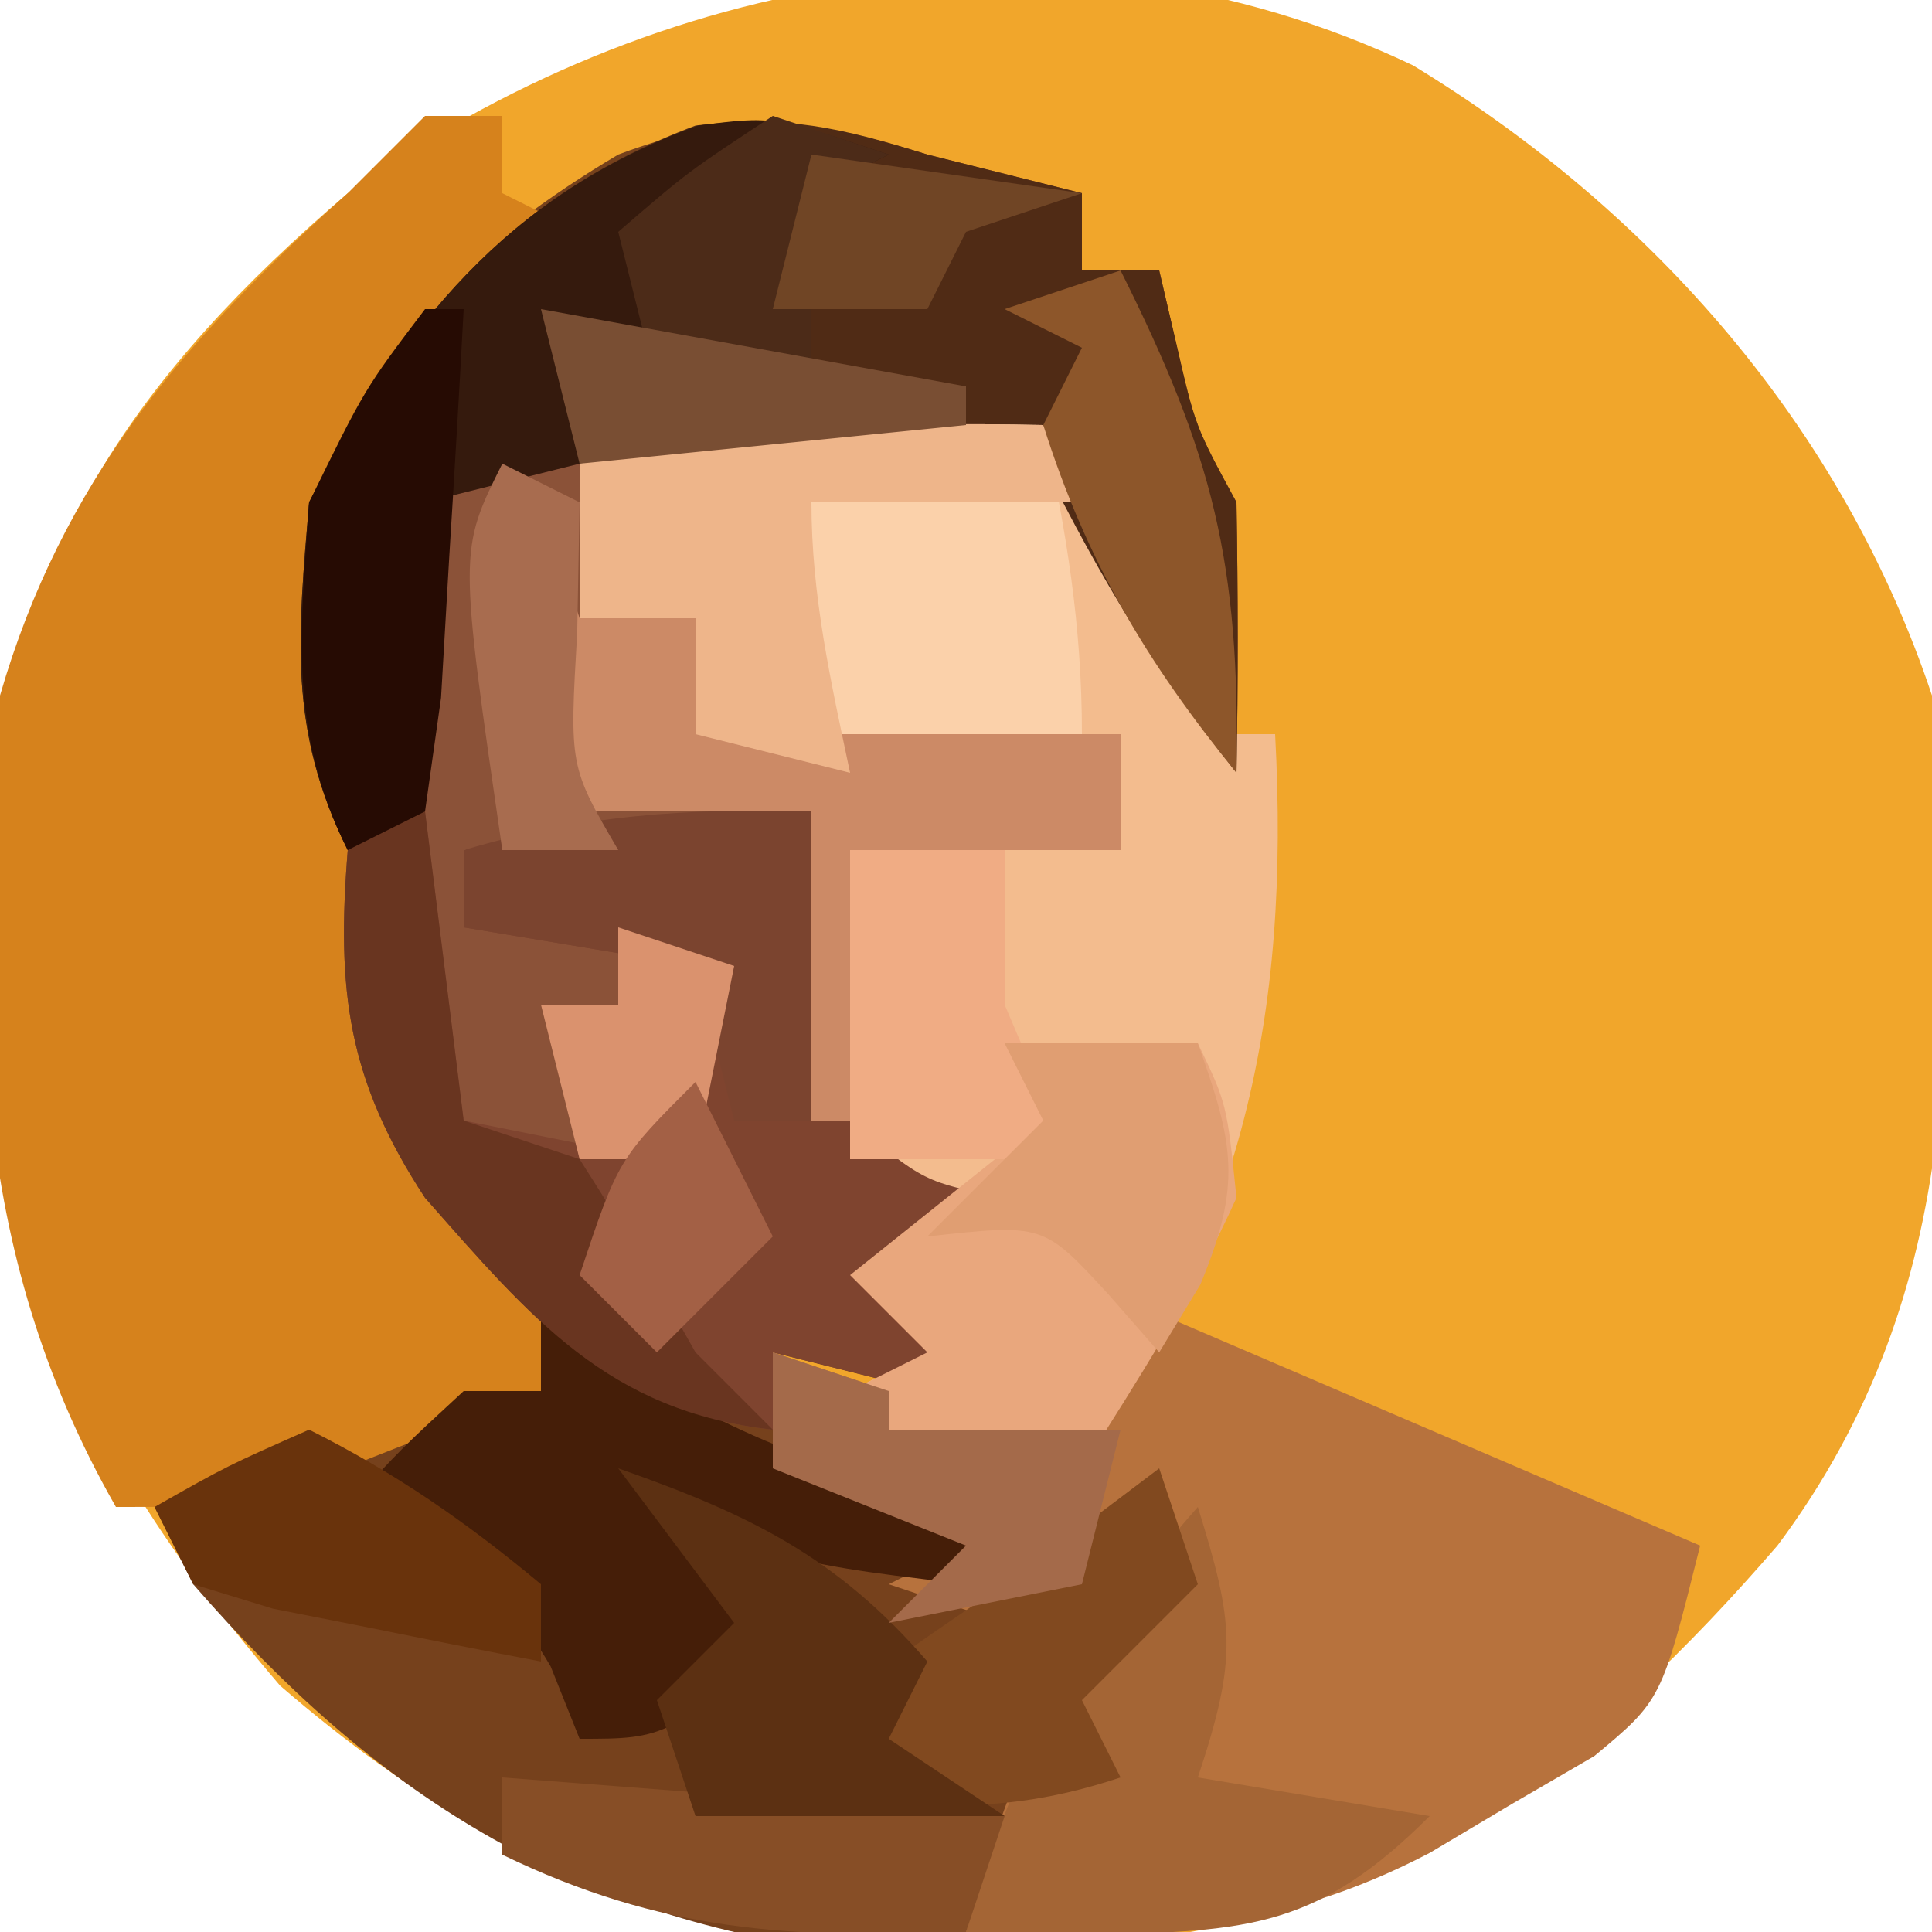 <?xml version="1.0" encoding="UTF-8"?>
<svg version="1.1" xmlns="http://www.w3.org/2000/svg" width="50" height="50">
<path d="M0 0 C6.21 3.774 11.128 9.383 13.438 16.312 C14.06 24.347 14.418 31.644 9.438 38.312 C4.854 43.62 -0.463 47.995 -7.637 48.551 C-16.846 48.74 -22.339 47.96 -29.312 41.938 C-35.627 34.57 -36.922 29.378 -36.844 19.836 C-36.266 12.598 -33.025 7.995 -27.562 3.312 C-19.666 -2.373 -9.182 -4.362 0 0 Z " fill="#F1A62B" transform="translate(36.562,1.688)"/>
<path d="M0 0 C0.743 0.186 1.485 0.371 2.25 0.562 C2.828 0.707 3.405 0.851 4 1 C4 1.66 4 2.32 4 3 C4.66 3 5.32 3 6 3 C6.144 3.619 6.289 4.237 6.438 4.875 C6.932 7.033 6.932 7.033 8 9 C8.04 11.333 8.043 13.667 8 16 C5.929 13.364 4.525 11.05 3 8 C-4.92 8.495 -4.92 8.495 -13 9 C-12.67 14.28 -12.34 19.56 -12 25 C-10.35 25.33 -8.7 25.66 -7 26 C-6.67 24.35 -6.34 22.7 -6 21 C-7.98 20.67 -9.96 20.34 -12 20 C-12 19.34 -12 18.68 -12 18 C-9.03 17.67 -6.06 17.34 -3 17 C-2.876 18.918 -2.876 18.918 -2.75 20.875 C-2.541 23.053 -2.541 23.053 -2 25 C-0.079 26.59 -0.079 26.59 2 27 C1.01 29.475 1.01 29.475 0 32 C-1.32 31.67 -2.64 31.34 -4 31 C-3.67 31.99 -3.34 32.98 -3 34 C-1.02 34.33 0.96 34.66 3 35 C2.67 35.66 2.34 36.32 2 37 C3.65 36.01 5.3 35.02 7 34 C6.427 36.867 6.139 37.861 4 40 C4.33 40.66 4.66 41.32 5 42 C2.689 44.958 1.518 45.92 -2.25 46.5 C-9.358 45.552 -14.296 42.417 -19 37 C-19.33 36.34 -19.66 35.68 -20 35 C-18.71 34.496 -17.418 33.997 -16.125 33.5 C-15.406 33.222 -14.686 32.943 -13.945 32.656 C-12 32 -12 32 -10 32 C-10.524 31.269 -10.524 31.269 -11.059 30.523 C-15.427 23.718 -16.513 17.043 -16 9 C-14.646 4.909 -11.665 2.176 -8 0 C-4.94 -1.148 -3.087 -0.965 0 0 Z " fill="#76411C" transform="translate(24,4)"/>
<path d="M0 0 C1.667 1.977 2.855 3.961 4.055 6.25 C4.367 6.827 4.679 7.405 5 8 C5.33 8 5.66 8 6 8 C6.396 15.39 5.128 20.808 1 27 C-1.625 27.188 -1.625 27.188 -4 27 C-4.33 26.34 -4.66 25.68 -5 25 C-4.34 24.67 -3.68 24.34 -3 24 C-3.66 23.34 -4.32 22.68 -5 22 C-4.34 21.34 -3.68 20.68 -3 20 C-3.99 19.34 -4.98 18.68 -6 18 C-6.408 15.288 -6.133 12.756 -6 10 C-10.455 10.495 -10.455 10.495 -15 11 C-15 11.66 -15 12.32 -15 13 C-13.02 13 -11.04 13 -9 13 C-8.312 14.812 -8.312 14.812 -8 17 C-9.438 18.75 -9.438 18.75 -11 20 C-12.938 19.188 -12.938 19.188 -15 18 C-16.141 14.578 -16.098 11.913 -16.062 8.312 C-16.053 7.133 -16.044 5.954 -16.035 4.738 C-16.024 3.835 -16.012 2.931 -16 2 C-4.624 -0.889 -4.624 -0.889 0 0 Z " fill="#F3BC8E" transform="translate(27,11)"/>
<path d="M0 0 C0.66 0 1.32 0 2 0 C2 0.66 2 1.32 2 2 C2.66 2.33 3.32 2.66 4 3 C2.793 4.176 2.793 4.176 1.562 5.375 C-1.668 8.634 -1.668 8.634 -2.02 13.012 C-1.617 20.159 -1.144 25.119 3 31 C3 31.66 3 32.32 3 33 C1.732 33.506 0.46 34.005 -0.812 34.5 C-1.52 34.778 -2.228 35.057 -2.957 35.344 C-5 36 -5 36 -8 36 C-11.814 29.326 -11.784 22.542 -11 15 C-9.396 9.464 -6.277 5.827 -2 2 C-1.34 1.34 -0.68 0.68 0 0 Z " fill="#D6821C" transform="translate(11,3)"/>
<path d="M0 0 C6.93 2.97 6.93 2.97 14 6 C13 10 13 10 11.258 11.449 C10.202 12.062 10.202 12.062 9.125 12.688 C8.426 13.104 7.728 13.52 7.008 13.949 C2.915 16.091 -0.449 16.086 -5 16 C-3.909 12.225 -3.092 9.53 0 7 C-0.33 6.67 -0.66 6.34 -1 6 C-1.99 6.66 -2.98 7.32 -4 8 C-4.99 7.67 -5.98 7.34 -7 7 C-6.34 6.67 -5.68 6.34 -5 6 C-7.475 5.01 -7.475 5.01 -10 4 C-10 3.01 -10 2.02 -10 1 C-9.01 1.33 -8.02 1.66 -7 2 C-7 2.33 -7 2.66 -7 3 C-4.584 3.25 -4.584 3.25 -2 3 C-1.34 2.01 -0.68 1.02 0 0 Z " fill="#B7723D" transform="translate(30,34)"/>
<path d="M0 0 C0.743 0.186 1.485 0.371 2.25 0.562 C2.828 0.707 3.405 0.851 4 1 C4 1.66 4 2.32 4 3 C4.66 3 5.32 3 6 3 C6.144 3.619 6.289 4.237 6.438 4.875 C6.932 7.033 6.932 7.033 8 9 C8.04 11.333 8.043 13.667 8 16 C5.929 13.364 4.525 11.05 3 8 C-4.92 8.495 -4.92 8.495 -13 9 C-13 11.64 -13 14.28 -13 17 C-13.66 17.33 -14.32 17.66 -15 18 C-16.555 14.89 -16.286 12.437 -16 9 C-13.535 4.423 -10.933 1.1 -6 -0.75 C-3.692 -1.039 -2.212 -0.691 0 0 Z " fill="#502B15" transform="translate(24,4)"/>
<path d="M0 0 C0 1.32 0 2.64 0 4 C0.99 4 1.98 4 3 4 C3.33 4.99 3.66 5.98 4 7 C7.3 7 10.6 7 14 7 C14 7.99 14 8.98 14 10 C11.69 10 9.38 10 7 10 C7 12.31 7 14.62 7 17 C6.67 17 6.34 17 6 17 C6 14.36 6 11.72 6 9 C1.545 9.495 1.545 9.495 -3 10 C-3 10.66 -3 11.32 -3 12 C-1.02 12 0.96 12 3 12 C3.688 13.812 3.688 13.812 4 16 C2.562 17.75 2.562 17.75 1 19 C-0.938 18.188 -0.938 18.188 -3 17 C-4.141 13.578 -4.098 10.913 -4.062 7.312 C-4.053 6.133 -4.044 4.954 -4.035 3.738 C-4.024 2.835 -4.012 1.931 -4 1 C-2 0 -2 0 0 0 Z " fill="#8B5238" transform="translate(15,12)"/>
<path d="M0 0 C0.33 0 0.66 0 1 0 C1.33 2.64 1.66 5.28 2 8 C3.65 8.33 5.3 8.66 7 9 C7.33 7.35 7.66 5.7 8 4 C5.03 3.505 5.03 3.505 2 3 C2 2.34 2 1.68 2 1 C6.455 0.505 6.455 0.505 11 0 C11.124 1.918 11.124 1.918 11.25 3.875 C11.459 6.053 11.459 6.053 12 8 C13.921 9.59 13.921 9.59 16 10 C15.34 11.65 14.68 13.3 14 15 C12.68 14.67 11.36 14.34 10 14 C10 14.66 10 15.32 10 16 C5.733 15.526 3.754 13.117 1 10 C-1.005 6.945 -1.295 4.633 -1 1 C-0.67 0.67 -0.34 0.34 0 0 Z " fill="#7F442F" transform="translate(10,21)"/>
<path d="M0 0 C0.597 2.763 1 5.16 1 8 C-3.455 8.495 -3.455 8.495 -8 9 C-8.33 7.68 -8.66 6.36 -9 5 C-9.99 5 -10.98 5 -12 5 C-12 3.68 -12 2.36 -12 1 C-7.947 0.018 -4.161 -0.082 0 0 Z " fill="#FBD1AA" transform="translate(27,11)"/>
<path d="M0 0 C-0.99 0.495 -0.99 0.495 -2 1 C-2 2.65 -2 4.3 -2 6 C-4.97 5.505 -4.97 5.505 -8 5 C-8 5.99 -8 6.98 -8 8 C-9.32 8.33 -10.64 8.66 -12 9 C-12 11.64 -12 14.28 -12 17 C-12.66 17.33 -13.32 17.66 -14 18 C-15.555 14.89 -15.286 12.437 -15 9 C-12.524 4.402 -9.915 1.06 -4.938 -0.75 C-3 -1 -3 -1 0 0 Z " fill="#351A0D" transform="translate(23,4)"/>
<path d="M0 0 C1.031 0.639 2.062 1.279 3.125 1.938 C6.386 3.817 9.22 4.631 13 5 C12.34 5.66 11.68 6.32 11 7 C7.875 6.625 7.875 6.625 5 6 C5.66 6.66 6.32 7.32 7 8 C3.25 11 3.25 11 1 11 C0.752 10.381 0.505 9.762 0.25 9.125 C-1.206 6.649 -2.378 6.049 -5 5 C-3.625 3.5 -3.625 3.5 -2 2 C-1.34 2 -0.68 2 0 2 C0 1.34 0 0.68 0 0 Z " fill="#451E08" transform="translate(14,34)"/>
<path d="M0 0 C1.65 0 3.3 0 5 0 C5.75 1.562 5.75 1.562 6 4 C4.869 6.503 3.479 8.67 2 11 C0.35 11 -1.3 11 -3 11 C-3.33 10.34 -3.66 9.68 -4 9 C-3.34 8.67 -2.68 8.34 -2 8 C-2.66 7.34 -3.32 6.68 -4 6 C-2.35 4.68 -0.7 3.36 1 2 C0.67 1.34 0.34 0.68 0 0 Z " fill="#E9A77D" transform="translate(26,27)"/>
<path d="M0 0 C0.33 0.99 0.66 1.98 1 3 C1.99 3 2.98 3 4 3 C4.33 3.99 4.66 4.98 5 6 C8.3 6 11.6 6 15 6 C15 6.99 15 7.98 15 9 C12.69 9 10.38 9 8 9 C8 11.31 8 13.62 8 16 C7.67 16 7.34 16 7 16 C7 13.36 7 10.72 7 8 C4.69 8 2.38 8 0 8 C0 5.36 0 2.72 0 0 Z " fill="#CC8A66" transform="translate(14,13)"/>
<path d="M0 0 C0.934 3.01 1.044 3.867 0 7 C2.97 7.495 2.97 7.495 6 8 C3.137 10.863 1.341 10.994 -2.688 11.062 C-3.781 11.042 -4.874 11.021 -6 11 C-4.742 6.492 -3.096 3.509 0 0 Z " fill="#A46535" transform="translate(31,39)"/>
<path d="M0 0 C0.33 0.66 0.66 1.32 1 2 C-1.31 2 -3.62 2 -6 2 C-6 4.428 -5.499 6.629 -5 9 C-6.32 8.67 -7.64 8.34 -9 8 C-9 7.01 -9 6.02 -9 5 C-9.99 5 -10.98 5 -12 5 C-12 3.68 -12 2.36 -12 1 C-7.947 0.018 -4.161 -0.082 0 0 Z " fill="#EEB58A" transform="translate(27,11)"/>
<path d="M0 0 C0.33 0 0.66 0 1 0 C1.33 2.64 1.66 5.28 2 8 C2.99 8.33 3.98 8.66 5 9 C6.049 10.636 7.049 12.305 8 14 C8.66 14.66 9.32 15.32 10 16 C5.733 15.526 3.754 13.117 1 10 C-1.005 6.945 -1.295 4.633 -1 1 C-0.67 0.67 -0.34 0.34 0 0 Z " fill="#693520" transform="translate(10,21)"/>
<path d="M0 0 C4.29 0.33 8.58 0.66 13 1 C12.67 1.99 12.34 2.98 12 4 C7.452 4.178 4.121 3.998 0 2 C0 1.34 0 0.68 0 0 Z " fill="#874E26" transform="translate(13,46)"/>
<path d="M0 0 C0.33 0.99 0.66 1.98 1 3 C0.01 3.99 -0.98 4.98 -2 6 C-1.67 6.66 -1.34 7.32 -1 8 C-4.694 9.231 -7.206 8.644 -11 8 C-8.703 6.257 -6.401 4.601 -4 3 C-2.662 2.006 -1.328 1.007 0 0 Z " fill="#81491F" transform="translate(30,38)"/>
<path d="M0 0 C0 2.64 0 5.28 0 8 C-0.66 8 -1.32 8 -2 8 C-2.33 6.68 -2.66 5.36 -3 4 C-5.97 3.505 -5.97 3.505 -9 3 C-9 2.34 -9 1.68 -9 1 C-5.927 0.089 -3.199 -0.089 0 0 Z " fill="#7B442F" transform="translate(21,21)"/>
<path d="M0 0 C0.33 0 0.66 0 1 0 C0.887 2.146 0.759 4.292 0.625 6.438 C0.521 8.23 0.521 8.23 0.414 10.059 C0.277 11.029 0.141 12 0 13 C-0.99 13.495 -0.99 13.495 -2 14 C-3.532 10.936 -3.229 8.383 -3 5 C-1.562 2.062 -1.562 2.062 0 0 Z " fill="#260B03" transform="translate(11,8)"/>
<path d="M0 0 C3.375 1.186 5.647 2.276 8 5 C7.67 5.66 7.34 6.32 7 7 C7.99 7.66 8.98 8.32 10 9 C7.36 9 4.72 9 2 9 C1.67 8.01 1.34 7.02 1 6 C1.66 5.34 2.32 4.68 3 4 C2.01 2.68 1.02 1.36 0 0 Z " fill="#5C3012" transform="translate(16,38)"/>
<path d="M0 0 C1.32 0 2.64 0 4 0 C4 1.32 4 2.64 4 4 C4.933 6.201 4.933 6.201 6 8 C4.02 8 2.04 8 0 8 C0 5.36 0 2.72 0 0 Z " fill="#F0AC84" transform="translate(22,22)"/>
<path d="M0 0 C1.65 0 3.3 0 5 0 C5.931 2.606 6.149 3.642 5.062 6.25 C4.537 7.116 4.537 7.116 4 8 C3.567 7.505 3.134 7.01 2.688 6.5 C1.003 4.668 1.003 4.668 -2 5 C-1.01 4.01 -0.02 3.02 1 2 C0.67 1.34 0.34 0.68 0 0 Z " fill="#E09E72" transform="translate(26,27)"/>
<path d="M0 0 C2.379 4.759 3.101 7.548 3 13 C0.682 10.155 -0.891 7.511 -2 4 C-1.67 3.34 -1.34 2.68 -1 2 C-1.66 1.67 -2.32 1.34 -3 1 C-2.01 0.67 -1.02 0.34 0 0 Z " fill="#8D562A" transform="translate(29,7)"/>
<path d="M0 0 C2.244 1.122 4.073 2.394 6 4 C6 4.66 6 5.32 6 6 C4.519 5.719 3.04 5.425 1.562 5.125 C0.739 4.963 -0.085 4.8 -0.934 4.633 C-1.616 4.424 -2.297 4.215 -3 4 C-3.33 3.34 -3.66 2.68 -4 2 C-2.125 0.938 -2.125 0.938 0 0 Z " fill="#69330C" transform="translate(8,37)"/>
<path d="M0 0 C0.99 0.33 1.98 0.66 3 1 C3 1.33 3 1.66 3 2 C4.98 2 6.96 2 9 2 C8.67 3.32 8.34 4.64 8 6 C6.35 6.33 4.7 6.66 3 7 C3.66 6.34 4.32 5.68 5 5 C2.525 4.01 2.525 4.01 0 3 C0 2.01 0 1.02 0 0 Z " fill="#A46A4A" transform="translate(20,35)"/>
<path d="M0 0 C0.99 0.33 1.98 0.66 3 1 C2.01 1.495 2.01 1.495 1 2 C1 3.65 1 5.3 1 7 C-0.32 7 -1.64 7 -3 7 C-3.33 5.68 -3.66 4.36 -4 3 C-2.188 1.438 -2.188 1.438 0 0 Z " fill="#4C2B18" transform="translate(20,3)"/>
<path d="M0 0 C0.99 0.33 1.98 0.66 3 1 C2.67 2.65 2.34 4.3 2 6 C1.01 6 0.02 6 -1 6 C-1.33 4.68 -1.66 3.36 -2 2 C-1.34 2 -0.68 2 0 2 C0 1.34 0 0.68 0 0 Z " fill="#DA926E" transform="translate(16,24)"/>
<path d="M0 0 C0.66 0.33 1.32 0.66 2 1 C1.979 2.114 1.959 3.228 1.938 4.375 C1.736 7.832 1.736 7.832 3 10 C2.01 10 1.02 10 0 10 C-1.125 2.25 -1.125 2.25 0 0 Z " fill="#A86C4F" transform="translate(13,12)"/>
<path d="M0 0 C3.63 0.66 7.26 1.32 11 2 C11 2.33 11 2.66 11 3 C7.7 3.33 4.4 3.66 1 4 C0.67 2.68 0.34 1.36 0 0 Z " fill="#794E33" transform="translate(14,8)"/>
<path d="M0 0 C2.31 0.33 4.62 0.66 7 1 C6.01 1.33 5.02 1.66 4 2 C3.67 2.66 3.34 3.32 3 4 C1.68 4 0.36 4 -1 4 C-0.67 2.68 -0.34 1.36 0 0 Z " fill="#704525" transform="translate(21,4)"/>
<path d="M0 0 C0.66 1.32 1.32 2.64 2 4 C1.01 4.99 0.02 5.98 -1 7 C-1.66 6.34 -2.32 5.68 -3 5 C-2 2 -2 2 0 0 Z " fill="#A36045" transform="translate(18,28)"/>
</svg>
